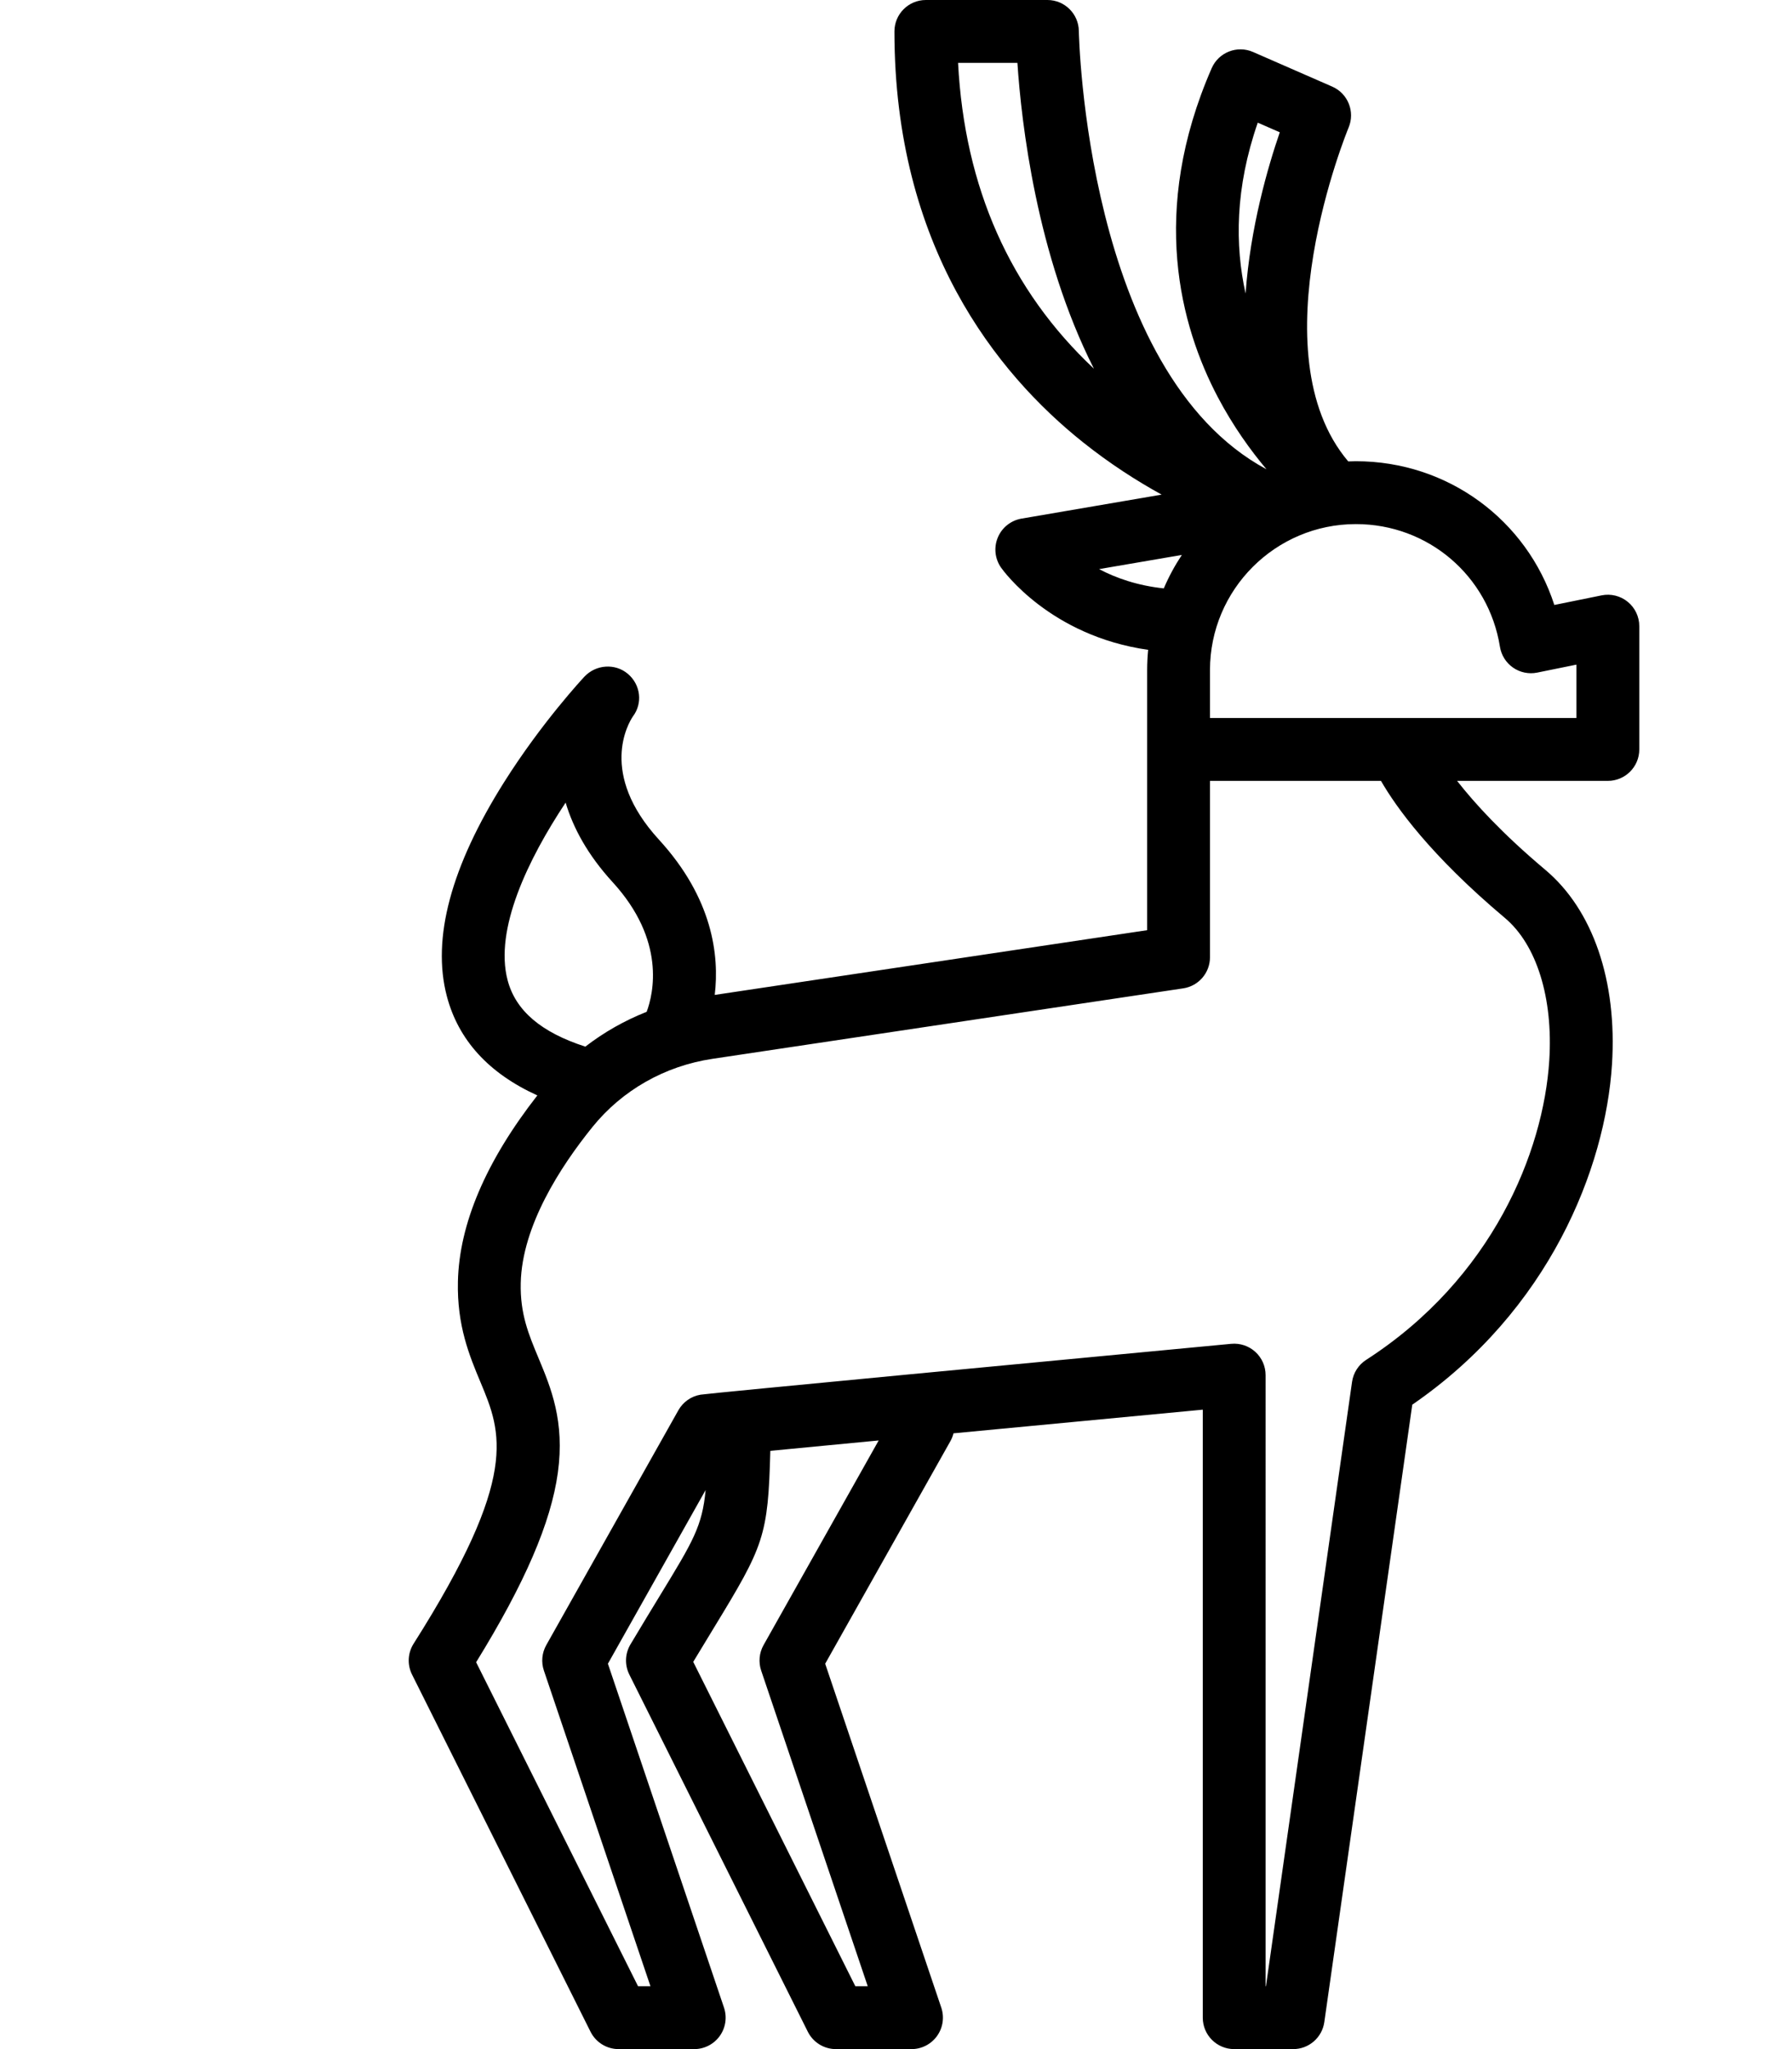 <svg
              aria-hidden="true"
              focusable="false"
              data-prefix="fad"
              data-icon="angle-double-right"
              role="img"
              xmlns="http://www.w3.org/2000/svg"
              viewBox="0 0 448 512"
              class="svg-inline--fa fa-angle-double-right fa-w-14 fa-5x"
            >
              <g class="fa-group">

                <path
                fill="currentColor" 
                d="M406.937,150.376c-1.825-1.491-4.225-2.085-6.534-1.616l-11.821,2.401c-6.879-21.226-26.608-35.917-49.609-35.917
                c-0.642,0-1.279,0.025-1.915,0.048c-23.077-27.219-0.151-82.834,0.088-83.404c1.669-3.961-0.154-8.527-4.092-10.248l-19.794-8.649
                c-3.974-1.737-8.605,0.078-10.341,4.053c-15.646,35.808-7.806,64.452,1.527,82.176c3.833,7.278,8.204,13.319,12.178,18.039
                C271.461,92.996,269.722,8.633,269.709,7.752C269.654,3.455,266.154,0,261.856,0h-30.394c-4.338,0-7.854,3.517-7.854,7.854
                c0,53.713,25.594,85.438,47.065,102.595c6.773,5.412,13.533,9.727,19.738,13.14l-35.035,5.996
                c-2.655,0.455-4.892,2.237-5.926,4.724c-1.035,2.487-0.724,5.33,0.825,7.534c0.542,0.773,12.287,17.055,36.761,20.53
                c-0.161,1.666-0.249,3.352-0.249,5.06v19.827v45.161l-108.103,16.175c1.183-9.904-0.539-24.162-13.953-38.801
                c-15.156-16.54-7.613-29.131-6.52-30.762c2.524-3.319,1.949-7.949-1.234-10.652c-3.194-2.713-8.021-2.353-10.884,0.707
                c-0.432,0.461-10.684,11.468-20.073,26.36c-13.282,21.065-18.099,39.046-14.317,53.443c2.888,10.999,10.5,19.313,22.635,24.813
                c-12.836,16.436-19.526,32.074-19.858,46.506c-0.254,11.05,2.883,18.552,5.651,25.172c5.266,12.597,9.815,23.476-16.727,65.314
                c-1.475,2.326-1.625,5.256-0.393,7.72l44.621,89.243c1.331,2.661,4.05,4.342,7.025,4.342h18.899c2.53,0,4.905-1.219,6.381-3.275
                c1.475-2.056,1.87-4.696,1.061-7.093l-29.022-85.927l24.427-43.396c-0.836,9.022-3.149,12.817-11.291,26.164
                c-2.154,3.531-4.595,7.534-7.501,12.408c-1.371,2.3-1.475,5.139-0.279,7.534l44.621,89.243c1.33,2.661,4.05,4.342,7.025,4.342
                h18.899c2.53,0,4.905-1.219,6.381-3.275c1.475-2.056,1.87-4.696,1.06-7.093l-29.022-85.926l31.309-55.625
                c0.352-0.625,0.6-1.28,0.768-1.945c22.104-2.103,45.699-4.339,62.319-5.91v151.919c0,4.338,3.517,7.854,7.854,7.854h14.756
                c3.909,0,7.224-2.876,7.776-6.746l21.99-154.274c34.26-23.546,48.285-59.102,49.928-85.025
                c1.323-20.881-4.752-38.601-16.667-48.615c-10.73-9.017-17.671-16.614-22.054-22.226h37.692c4.338,0,7.854-3.516,7.854-7.854
                v-30.804C409.821,154.099,408.763,151.867,406.937,150.376z M239.516,15.708h14.836c0.991,14.871,4.768,48.099,19.126,76.414
                C252.535,72.488,241.139,46.848,239.516,15.708z M311.397,73.343c-2.681-12.053-2.624-26.381,3.044-42.693l5.505,2.405
                C316.99,41.647,312.567,56.804,311.397,73.343z M274.772,142.202l20.691-3.541c-1.746,2.631-3.263,5.424-4.516,8.359
                C284.346,146.318,278.964,144.416,274.772,142.202z M126.899,244.913c-3.342-12.698,5.1-30.195,14.508-44.369
                c1.882,6.32,5.522,13.075,11.741,19.863c13.372,14.593,10.197,27.902,8.519,32.411c-5.509,2.176-10.668,5.101-15.332,8.699
                C135.267,257.952,128.9,252.519,126.899,244.913z M190.89,411.05c-1.092,1.942-1.309,4.255-0.597,6.366l26.641,78.876h-3.103
                l-40.524-81.049c1.932-3.211,3.65-6.026,5.213-8.589c12.455-20.419,13.505-22.774,14.059-44.138
                c7.274-0.703,16.675-1.603,27.092-2.598L190.89,411.05z M376.223,229.364c7.938,6.671,12.086,19.978,11.096,35.597
                c-1.447,22.846-14.235,54.501-45.784,74.827c-1.915,1.234-3.2,3.239-3.522,5.495l-21.524,151.009h-0.088V343.594
                c0-2.212-0.932-4.321-2.568-5.809c-1.637-1.489-3.826-2.216-6.025-2.011c-39.17,3.701-130.508,12.349-132.659,12.707
                c-2.345,0.391-4.387,1.823-5.553,3.895L136.57,411.05c-1.092,1.942-1.309,4.255-0.597,6.366l26.64,78.876h-3.102l-40.479-80.958
                c12.2-19.769,18.714-34.891,20.431-47.359c1.769-12.846-1.743-21.243-4.839-28.652c-2.477-5.924-4.616-11.04-4.439-18.751
                c0.328-14.271,9.923-29.062,17.915-38.957c7.439-9.211,18.098-15.266,30.013-17.049l117.69-17.61
                c3.846-0.576,6.692-3.879,6.692-7.767v-44.074h42.75C348.986,201.619,357.614,213.725,376.223,229.364z M394.113,179.405h-44.03
                h-47.589v-11.973c0-20.115,16.365-36.48,36.48-36.48c18.019,0,33.164,12.892,36.011,30.653c0.338,2.113,1.525,3.995,3.283,5.214
                c1.759,1.218,3.938,1.665,6.035,1.24l9.809-1.993V179.405z"
                class="fa-secondary"
                />
                
              </g>
            </svg>